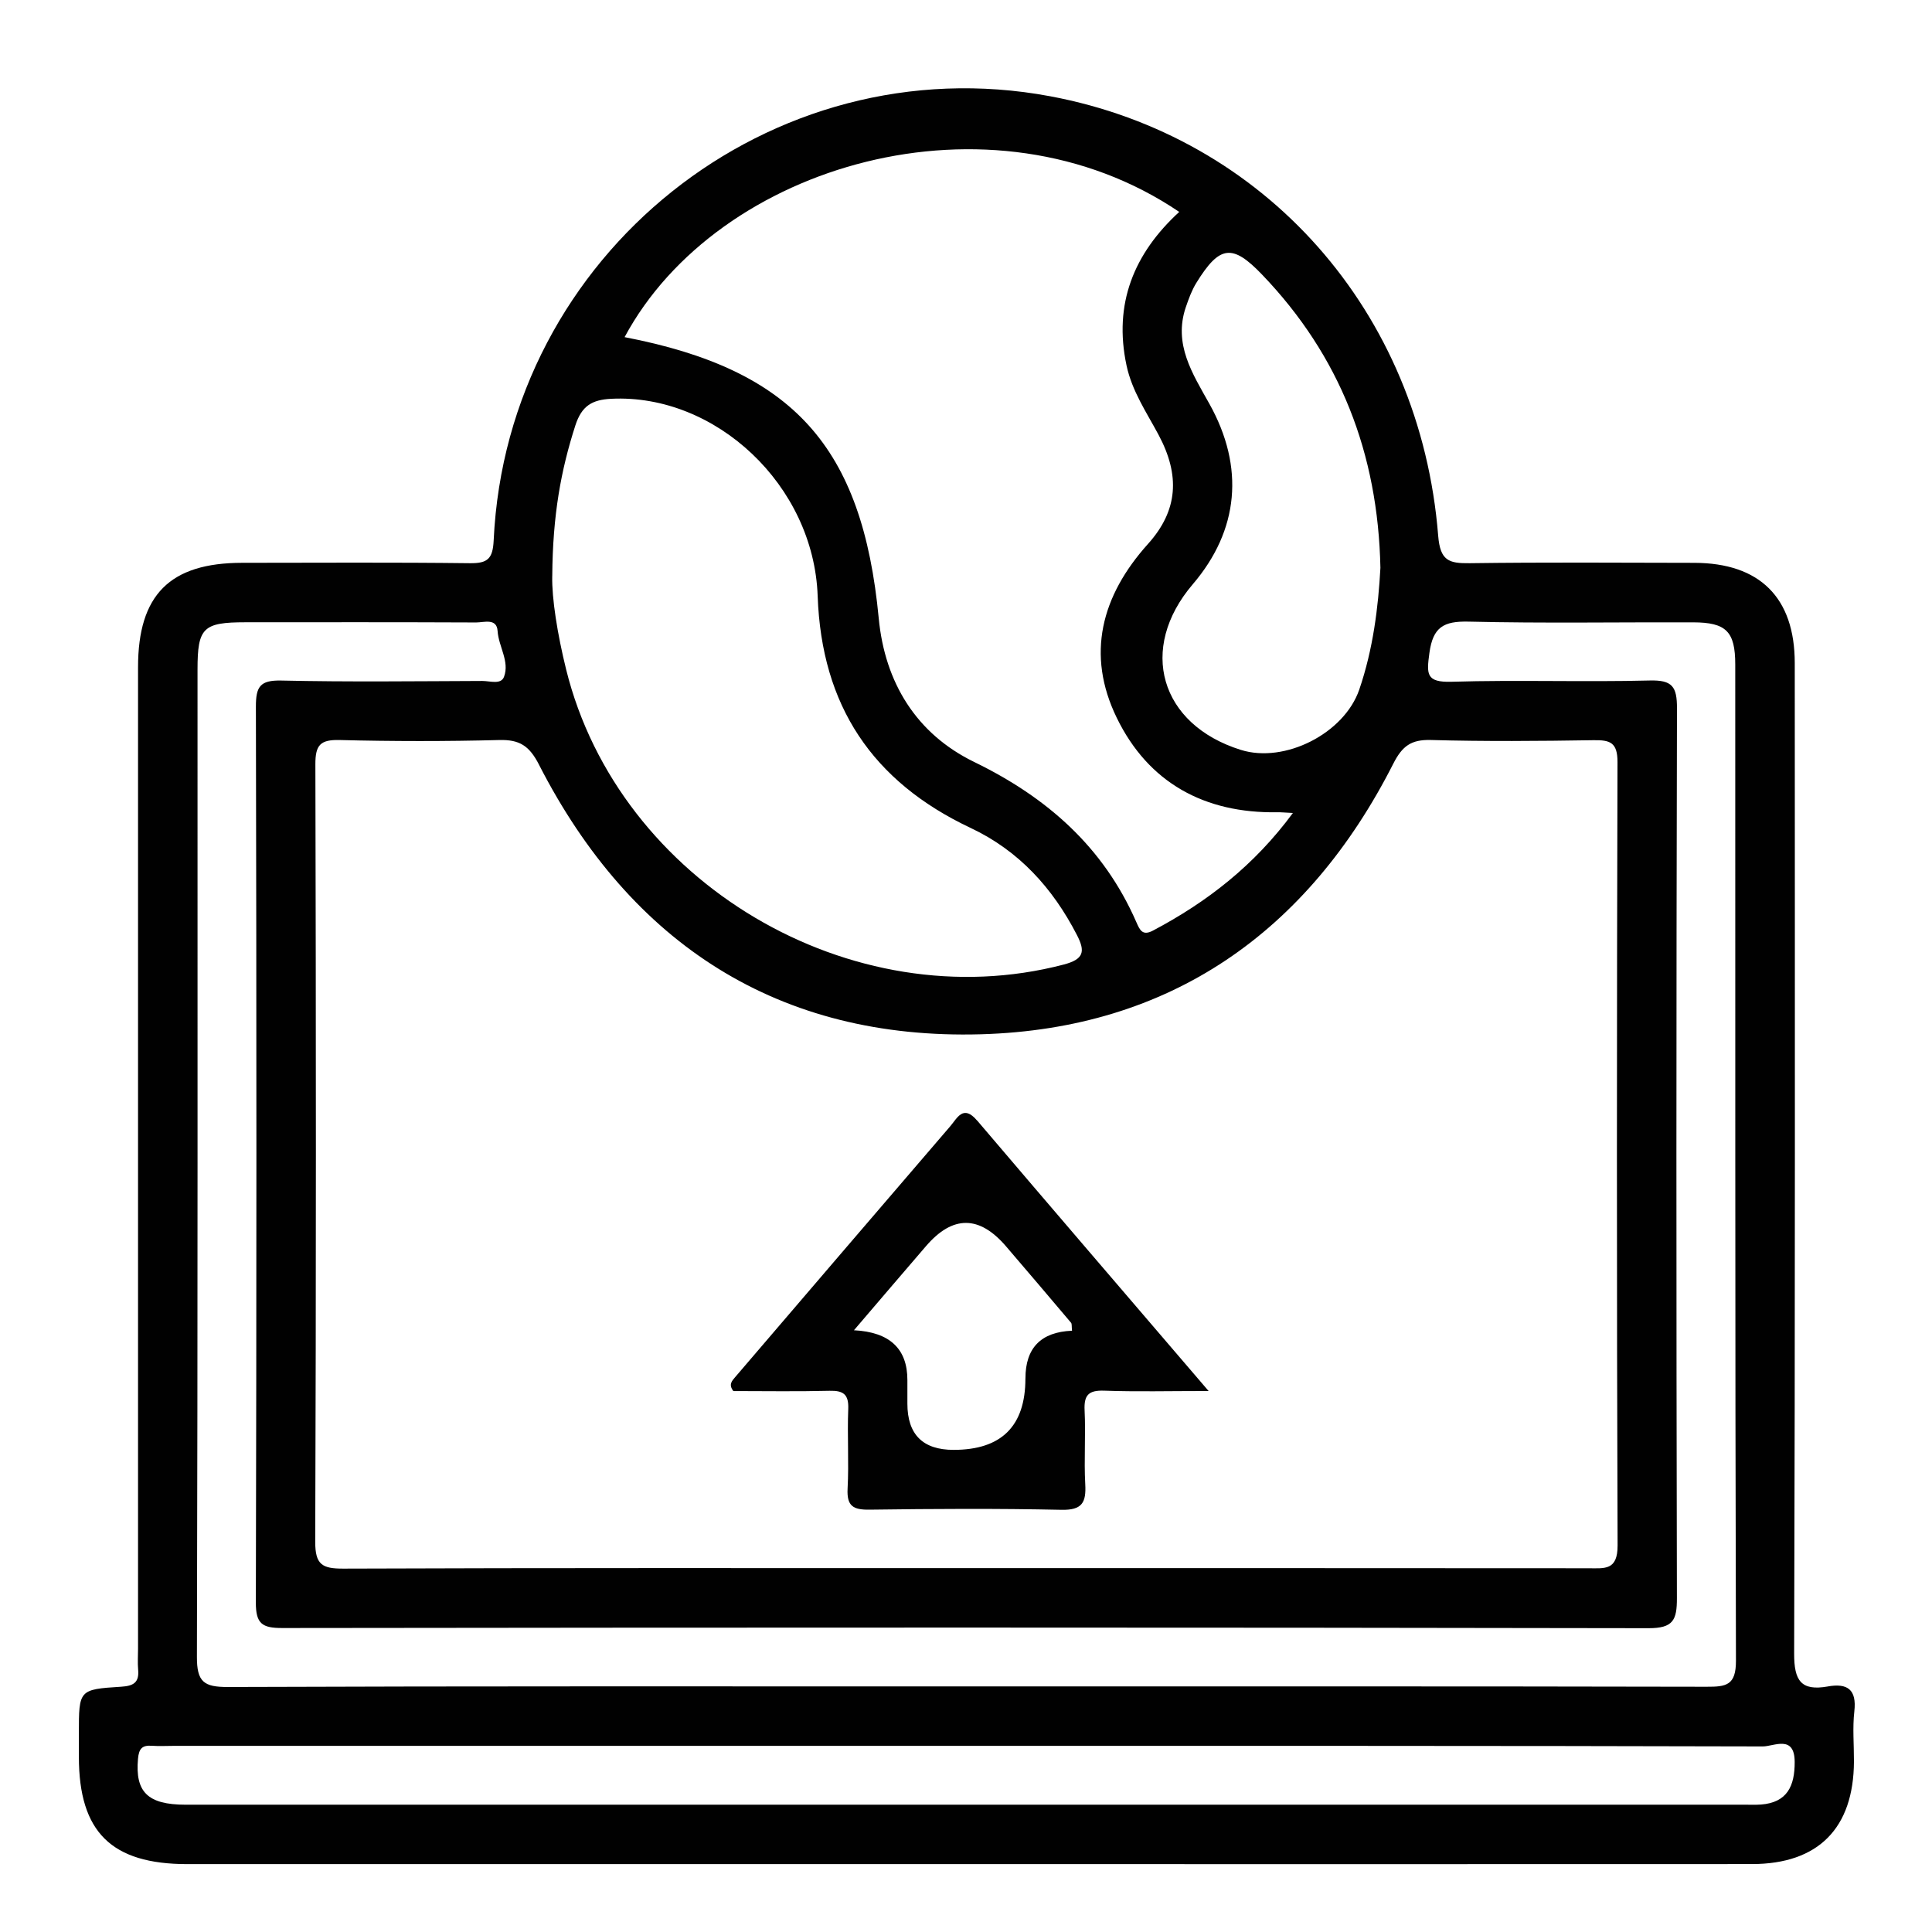 <?xml version="1.0" encoding="UTF-8"?>
<svg id="Layer_1" data-name="Layer 1" xmlns="http://www.w3.org/2000/svg" viewBox="0 0 800 800">
  <defs>
    <style>
      .cls-1 {
        fill: none;
      }

      .cls-2 {
        fill: #010101;
      }
    </style>
  </defs>
  <rect class="cls-1" width="800" height="800"/>
  <path class="cls-2" d="M756.86,698.33c-11.12,1.97-13.98-2.43-13.94-13.63,.42-136.72,.3-273.44,.25-410.16-.01-27.08-14.5-41.43-41.58-41.48-31.03-.06-62.06-.27-93.08,.15-8.61,.11-12.16-1.05-12.99-11.37-7.39-92.89-71.8-165.37-160.65-181.98-115.66-21.62-224.93,65.4-230.45,183.87-.36,7.63-2.47,9.57-9.85,9.48-31.43-.38-62.87-.18-94.31-.16-29.9,.02-43.1,13.24-43.1,43.23-.01,135.49,0,270.99,0,406.48,0,2.86-.22,5.73,.04,8.57,.49,5.36-1.88,6.79-7.08,7.11-17.48,1.09-17.46,1.32-17.46,19.29,0,3.26,0,6.53,0,9.79,.03,31.06,13.45,44.36,44.86,44.37,107.37,.01,214.75,0,322.12,0,11.84,0,23.68,0,35.52,0,96.76,0,193.52,.03,290.28-.02,27.48-.02,42.11-14.85,42.24-42.45,.03-6.94-.62-13.95,.16-20.8,1.03-9.03-2.84-11.74-10.98-10.3ZM491.04,127.15c1.17-3.43,2.44-6.93,4.32-9.99,9.67-15.67,14.93-16.29,27.27-3.42,32.23,33.61,47.98,73.92,48.97,121.39-.89,16.4-3.04,33.71-8.76,50.42-6.21,18.12-30.81,30.66-49.02,24.97-33.54-10.48-42.68-41.95-19.91-68.6,19.08-22.34,21.57-48.42,6.85-74.75-6.99-12.5-14.95-24.65-9.73-40.02Zm-2.75-39.4c-18.79,17.25-27.28,38.05-21.81,63.61,2.27,10.61,8.28,19.39,13.26,28.7,8.96,16.77,8.09,31.3-4.37,45.16-19.37,21.54-25.7,45.79-12.95,72,13.1,26.93,36.37,39.62,66.53,39.12,1.55-.03,3.1,.14,6.41,.3-15.97,21.68-35.51,36.85-57.94,48.7-4.34,2.29-5.44-.19-6.91-3.56-13.55-30.99-36.87-51.55-67.11-66.26-23.97-11.66-37-32.9-39.53-59.46-6.76-71.08-35.36-103.02-105.24-116.46,38.53-71.77,151.74-104.59,229.67-51.85ZM228.68,238.55c.17-25.32,3.62-43.94,9.55-62.35,2.63-8.17,6.95-10.67,14.84-11.07,43.2-2.16,83.89,35.73,85.51,81.68,1.6,45.39,22.64,76.84,63.39,96.05,19.89,9.37,33.95,24.86,43.96,44.3,3.53,6.84,2.92,10.04-5.51,12.25-87.81,22.97-184.16-33.99-205.99-122.18-3.63-14.67-5.97-29.52-5.76-38.67Zm-5.49,78.1c38.11,74.42,99.51,114,183.02,111.62,78.24-2.23,135.29-42.21,170.72-112.04,3.7-7.29,7.36-10.04,15.55-9.81,22.43,.62,44.89,.44,67.33,.08,6.89-.11,9.98,.88,9.96,9.09-.3,108.11-.35,216.22,.04,324.32,.04,10.51-5.41,9.48-12.18,9.47-85.7-.08-171.41-.05-257.11-.05s-172.22-.13-258.33,.2c-8.8,.03-11.69-1.62-11.66-11.17,.38-107.29,.33-214.58,.06-321.88-.02-7.99,2.03-10.25,10.05-10.05,22.02,.56,44.08,.57,66.1,0,8.42-.22,12.45,2.4,16.45,10.2Zm-141.4-39.4c0-17.34,2.28-19.57,19.85-19.58,31.84-.02,63.67-.06,95.51,.08,3.25,.01,8.54-1.91,8.89,3.51,.41,6.51,5.07,12.62,2.65,19.02-1.25,3.31-5.86,1.68-8.95,1.69-27.75,.1-55.52,.45-83.26-.17-8.86-.2-10.54,2.56-10.52,10.88,.28,123.63,.29,247.26-.02,370.88-.02,8.83,2.62,10.58,10.95,10.57,188.57-.24,377.15-.28,565.72,.07,10.27,.02,11.78-3.39,11.76-12.45-.27-122.81-.28-245.62,.03-368.43,.02-8.99-1.89-11.78-11.28-11.54-27.33,.69-54.7-.3-82.03,.52-10.65,.32-10.38-3.19-9.21-11.88,1.45-10.75,5.88-13.26,16.21-13.02,31,.74,62.04,.2,93.06,.3,13.61,.04,17.38,3.77,17.38,17.46,.05,137.5-.1,275,.29,412.5,.03,10.25-4.05,10.81-12.19,10.79-102.04-.22-204.08-.14-306.12-.14-102.04,0-204.08-.15-306.12,.24-9.98,.04-12.88-2.11-12.85-12.47,.37-136.28,.24-272.55,.25-408.83Zm647.36,469.97c-2.03,.15-4.08,.07-6.12,.07-215.39,0-430.78,0-646.17,0-15.77,0-20.93-5.31-19.72-18.99,.38-4.33,1.78-5.7,5.82-5.41,2.84,.21,5.71,.04,8.56,.04,109.73,0,219.47,0,329.2,0s219.47-.07,329.2,.23c4.6,.01,13.18-5.01,13.22,6.43,.03,9.87-3,16.8-14,17.64ZM404.56,463.96c-5.72-6.73-8.18-.98-11.07,2.38-29.76,34.6-59.42,69.28-89.11,103.94-1.33,1.55-2.78,3.07-.71,5.73,13.02,0,26.43,.23,39.84-.11,5.73-.14,7.97,1.48,7.73,7.53-.44,10.99,.31,22.03-.27,33-.38,7.22,2.32,8.78,9.06,8.69,26.5-.36,53.01-.51,79.5,.06,8.58,.18,10.27-3.02,9.85-10.6-.56-10.16,.23-20.39-.27-30.55-.32-6.4,1.68-8.41,8.14-8.18,13.3,.48,26.63,.14,43.21,.14-33.43-39.03-64.75-75.46-95.88-112.05Zm20.04,106.84q0,29.56-29.73,29.56-19.14,0-19.14-19.15v-9.79q0-19.47-22.13-20.59c10.67-12.47,20.25-23.72,29.9-34.91q16.5-19.13,33.04,.12c9.02,10.52,18.01,21.08,26.95,31.67,.41,.49,.21,1.49,.42,3.31q-19.3,.79-19.3,19.77Z"/>
</svg>